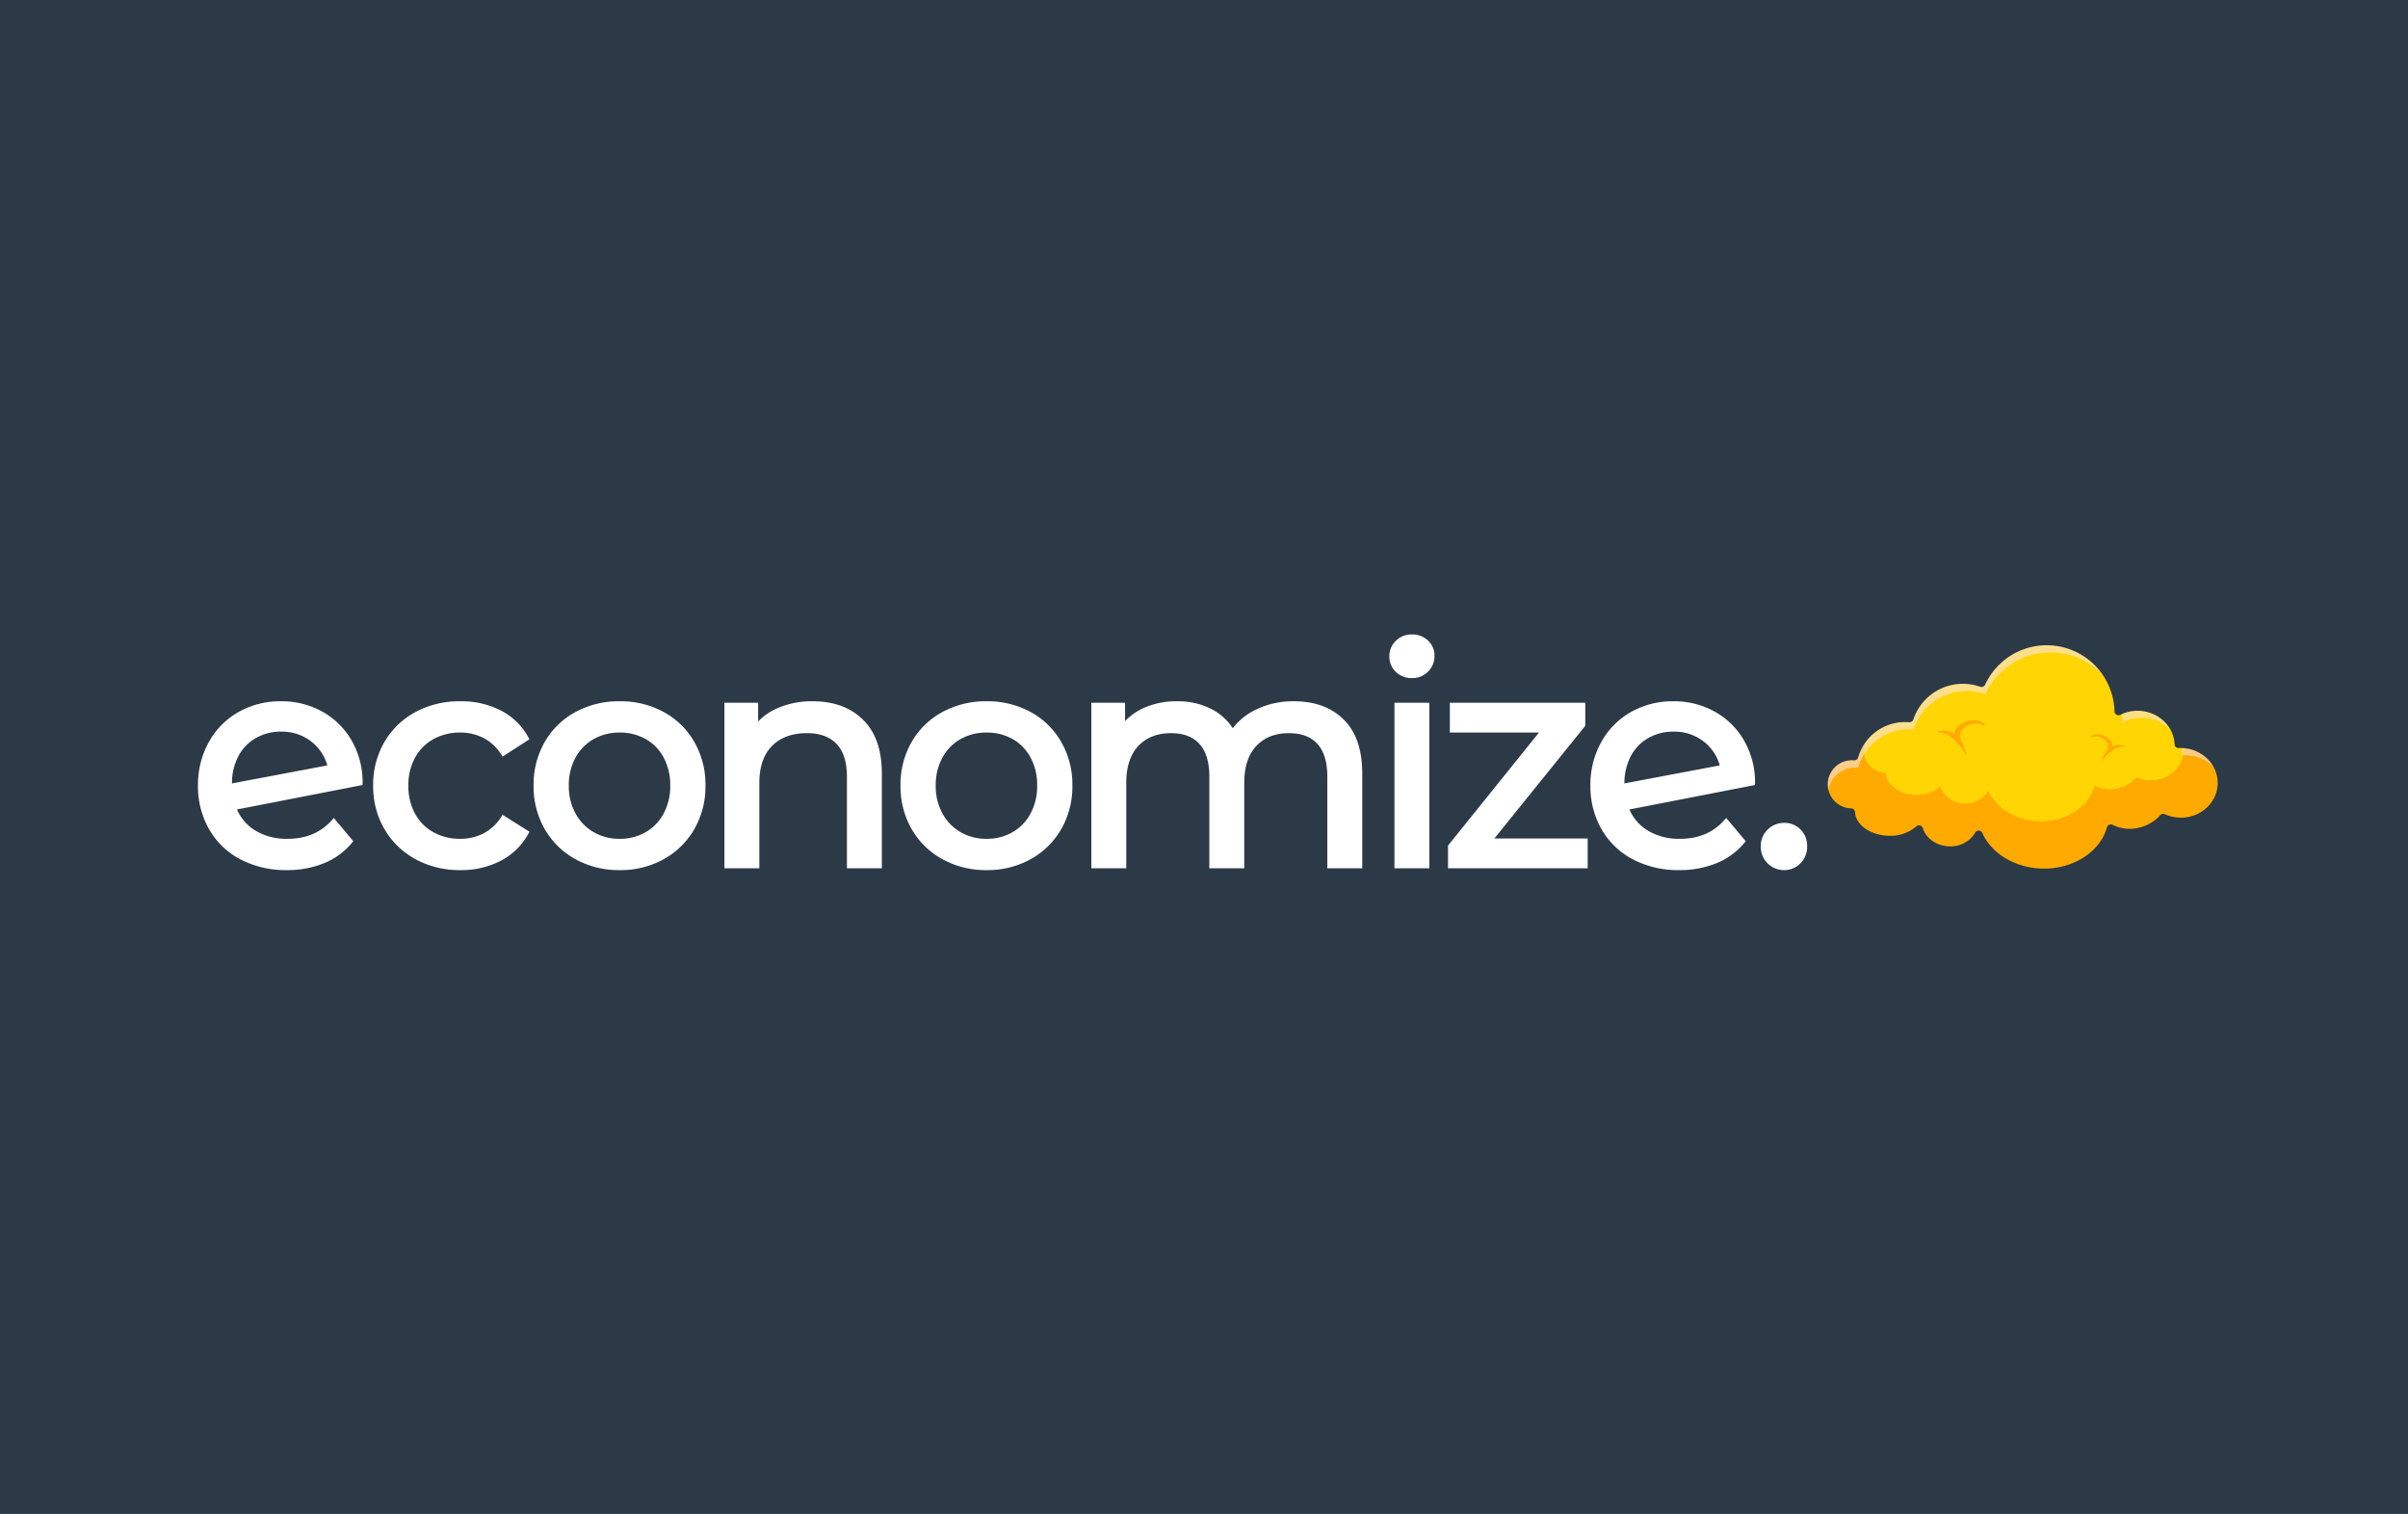 <svg xmlns="http://www.w3.org/2000/svg" xmlns:xlink="http://www.w3.org/1999/xlink" width="800" height="503" viewBox="0 0 800 503">
  <rect x="0" y="0" width="800" height="503" fill="#808080" stroke="none"/>
  <defs>
    <clipPath id="clip-logo-black">
      <rect width="800" height="503"/>
    </clipPath>
  </defs>
  <g id="logo-black" clip-path="url(#clip-logo-black)">
    <rect width="800" height="503" fill="#2c3a47"/>
    <g id="Group_47" data-name="Group 47" transform="translate(-240.378 -661.716)">
      <g id="Group_46" data-name="Group 46">
        <g id="Group_41" data-name="Group 41">
          <g id="Group_33" data-name="Group 33">
            <path id="Path_19" data-name="Path 19" d="M978.473,922.251c-.222,7.119-6.489,12.693-13.99,12.459a14.169,14.169,0,0,1-5.433-1.256,15.174,15.174,0,0,1-11.53,4.967,14.3,14.3,0,0,1-5.88-1.462c-2.4,8.705-11.877,15.019-23,14.671-9.552-.3-17.592-5.426-20.848-12.475a.871.871,0,0,0-.055-.132.768.768,0,0,1-.082.146,10.767,10.767,0,0,1-9.772,5.074c-4.8-.15-8.77-3.077-9.953-6.954a14.5,14.5,0,0,1-10.264,3.441c-6.7-.209-12.06-4.231-12.328-9.1h-.03a9.317,9.317,0,1,1,.582-18.624c.182.005.356.018.534.035a17.576,17.576,0,0,1,17.445-12.73c.3.01.609.027.913.055a18.672,18.672,0,0,1,23.9-11.725,23.852,23.852,0,0,1,45.508,9.4,14.02,14.02,0,0,1,6.782-1.479c7.186.224,12.907,5.689,13.185,12.4.376-.025.748-.025,1.126-.013C972.789,909.178,978.7,915.139,978.473,922.251Z" fill="#ffd504"/>
          </g>
          <g id="Group_35" data-name="Group 35">
            <g id="Group_34" data-name="Group 34">
              <path id="Path_20" data-name="Path 20" d="M978.453,921.114c-.019-.323-.052-.643-.1-.96h0l0-.013c-.028-.2-.064-.4-.1-.6-.009-.05-.019-.1-.029-.149-.042-.2-.088-.408-.14-.609v-.005c-.052-.2-.111-.4-.172-.591-.016-.049-.031-.1-.047-.145-.064-.2-.132-.391-.206-.583l-.008-.022c-.063-.164-.131-.327-.2-.489l-.016-.035q-.107-.243-.223-.481l-.007-.014a12.876,12.876,0,0,0-1.808-2.723l-.045-.052c-.106-.122-.215-.241-.325-.359l-.065-.069q-.167-.174-.337-.341l-.064-.062q-.177-.171-.362-.338l-.028-.025a13.6,13.6,0,0,0-2.234-1.614l-.045-.027q-.223-.127-.452-.248l-.063-.033q-.231-.12-.468-.232l-.044-.02a14.121,14.121,0,0,0-5.111-1.3,9.829,9.829,0,0,1,.138,1.986c-.178,5.728-5.217,10.21-11.252,10.021a11.4,11.4,0,0,1-4.369-1.009,12.215,12.215,0,0,1-9.275,4,11.475,11.475,0,0,1-4.726-1.179c-1.931,7-9.553,12.081-18.5,11.8-7.682-.24-14.148-4.366-16.769-10.032a.508.508,0,0,0-.044-.108.4.4,0,0,1-.067.117,8.658,8.658,0,0,1-7.86,4.083,8.476,8.476,0,0,1-8-5.6,11.655,11.655,0,0,1-8.253,2.771c-5.388-.169-9.7-3.4-9.915-7.318h-.025a7.5,7.5,0,0,1-7.261-7.725,9,9,0,0,1,.185-1.535h0a7.534,7.534,0,0,1-.185-1.91c.005-.14.014-.28.025-.419a17.54,17.54,0,0,0-1.217,1.716c-.023.036-.045.073-.067.11-.137.224-.268.45-.4.68-.021.039-.043.077-.063.115a17.385,17.385,0,0,0-.759,1.595c-.032.076-.062.153-.093.23-.079.2-.154.4-.226.6-.03.084-.061.167-.089.252q-.132.386-.246.778l-.015.05h0c-.071-.007-.142-.01-.213-.015-.106-.008-.211-.018-.32-.021a9.374,9.374,0,0,0-.951.018h-.018q-.219.016-.435.042l-.06.007c-.13.017-.26.036-.389.057l-.076.014c-.124.022-.247.046-.369.073l-.08.018c-.122.028-.243.058-.363.091l-.073.019c-.125.035-.25.073-.373.114l-.051.016a9.274,9.274,0,0,0-1.637.726l-.008.005c-.123.07-.243.142-.363.217l-.056.036c-.1.066-.2.133-.3.2l-.074.053c-.093.066-.185.133-.276.2l-.081.063c-.087.068-.174.138-.259.21l-.08.068c-.085.073-.168.148-.251.225l-.072.066c-.086.081-.17.165-.252.249l-.055.056c-.095.1-.188.2-.278.3l-.015.017q-.293.333-.552.692l-.029.042c-.073.1-.145.206-.214.312-.021.032-.042.066-.062.1-.057.088-.112.176-.165.266l-.072.125c-.047.083-.093.167-.138.251-.025.047-.049.1-.073.142-.042.081-.082.163-.121.246-.024.051-.047.1-.07.152-.037.082-.072.165-.107.248-.022.052-.043.1-.064.158-.033.084-.064.169-.095.254-.019.053-.039.106-.057.159-.03.089-.058.18-.086.27-.015.051-.032.1-.046.151-.03.1-.058.212-.084.319-.009.037-.02.073-.029.11-.033.14-.063.282-.089.426l0,.006c-.038.205-.067.413-.092.623-.007.058-.013.116-.019.175-.008.082-.015.165-.021.248-.01.127-.018.254-.022.382a9.314,9.314,0,0,0,9.027,9.6h.03c.268,4.867,5.633,8.889,12.328,9.1a14.5,14.5,0,0,0,10.264-3.441c1.183,3.877,5.155,6.8,9.953,6.954a10.764,10.764,0,0,0,9.771-5.074.722.722,0,0,0,.083-.146,1,1,0,0,1,.056.132c3.255,7.049,11.295,12.177,20.847,12.475,11.123.348,20.6-5.966,23-14.671a14.3,14.3,0,0,0,5.88,1.462,15.174,15.174,0,0,0,11.53-4.967,14.169,14.169,0,0,0,5.433,1.256c7.5.234,13.768-5.34,13.99-12.459.007-.195.006-.39,0-.583S978.464,921.3,978.453,921.114Z" fill="#ffaa01"/>
            </g>
          </g>
          <g id="Group_36" data-name="Group 36" opacity="0.55">
            <path id="Path_21" data-name="Path 21" d="M945.519,901.751a14.019,14.019,0,0,1,6.782-1.48,13.729,13.729,0,0,1,11.665,6.974,13.44,13.44,0,0,0-12.99-10.684,14.089,14.089,0,0,0-5.916,1.082A23.967,23.967,0,0,1,945.519,901.751Z" fill="#fce5e5"/>
          </g>
          <g id="Group_37" data-name="Group 37" opacity="0.55">
            <path id="Path_22" data-name="Path 22" d="M965.486,912.667c.376-.025.748-.025,1.126-.013a13.726,13.726,0,0,1,11.665,6.989,13.446,13.446,0,0,0-12.99-10.7c-.184-.006-.367-.009-.55-.007A12.239,12.239,0,0,1,965.486,912.667Z" fill="#fce5e5"/>
          </g>
          <g id="Group_38" data-name="Group 38" opacity="0.6">
            <path id="Path_23" data-name="Path 23" d="M847.606,925.74a9.318,9.318,0,0,1,9.609-9.023c.182.006.356.019.534.035a17.577,17.577,0,0,1,17.445-12.73c.305.01.609.027.913.055a18.673,18.673,0,0,1,23.9-11.725,23.854,23.854,0,0,1,43.4.178c-.073-.273-.149-.545-.231-.815a23.859,23.859,0,0,0-44.493-3.073,18.659,18.659,0,0,0-23.9,11.725c-.3-.028-.609-.045-.913-.055a17.576,17.576,0,0,0-17.445,12.73c-.178-.017-.352-.03-.534-.035a9.319,9.319,0,0,0-8.21,14.232A9.421,9.421,0,0,1,847.606,925.74Z" fill="#fce5e5"/>
          </g>
          <g id="Group_39" data-name="Group 39" opacity="0.55">
            <path id="Path_24" data-name="Path 24" d="M856.6,935.34c.023.034.044.07.068.1,0-.034-.007-.068-.009-.1H856.6Z" fill="#fce5e5"/>
          </g>
          <g id="Group_40" data-name="Group 40">
            <path id="Path_25" data-name="Path 25" d="M919.494,952.969q-.445,0-.9-.014c-8.994-.281-17.015-4.689-21.033-11.4a12.488,12.488,0,0,1-9.723,4.012,12.266,12.266,0,0,1-10.457-6.152,16.437,16.437,0,0,1-9.76,2.64c-6.811-.213-12.457-4.158-13.463-9.192a10.641,10.641,0,0,1,1.3-21.185,18.86,18.86,0,0,1,18.4-12.691A20.005,20.005,0,0,1,898,887.033a25.165,25.165,0,0,1,23.137-13.558,24.883,24.883,0,0,1,11.153,3,25.342,25.342,0,0,1,12.158,14.858,25.05,25.05,0,0,1,.95,4.761,15.568,15.568,0,0,1,5.619-.856,14.77,14.77,0,0,1,14.353,12.385,15.2,15.2,0,0,1,10.348,4.465,13.789,13.789,0,0,1,4.08,10.207c-.245,7.834-7.136,14-15.357,13.741a15.469,15.469,0,0,1-5.078-1.013,16.287,16.287,0,0,1-11.885,4.725,15.585,15.585,0,0,1-5.025-.993C939.342,947.16,930.026,952.969,919.494,952.969Zm-20.477-14.325c3.17,6.812,10.882,11.387,19.664,11.662,10.279.314,19.4-5.44,21.681-13.7a1.326,1.326,0,0,1,1.862-.837,12.95,12.95,0,0,0,5.337,1.328,13.836,13.836,0,0,0,10.525-4.552,1.325,1.325,0,0,1,1.513-.3,12.777,12.777,0,0,0,4.925,1.137c.138.005.275.007.412.007,6.579,0,12.018-4.938,12.213-11.182l1.325.041-1.325-.041a11.166,11.166,0,0,0-3.313-8.259,12.573,12.573,0,0,0-8.59-3.683c-.389-.012-.706-.008-1,.011a1.325,1.325,0,0,1-1.413-1.267c-.249-6.039-5.477-10.926-11.9-11.127a12.785,12.785,0,0,0-6.143,1.338,1.325,1.325,0,0,1-1.922-1.15,22.536,22.536,0,0,0-33.152-19.3,22.692,22.692,0,0,0-9.828,10.423,1.326,1.326,0,0,1-1.643.7,17.333,17.333,0,0,0-22.206,10.89,1.326,1.326,0,0,1-1.381.9c-.259-.024-.531-.04-.831-.049a16.217,16.217,0,0,0-16.13,11.768,1.327,1.327,0,0,1-1.4.956c-.15-.014-.3-.025-.451-.03a7.991,7.991,0,1,0-.5,15.975h.023a1.326,1.326,0,0,1,1.289,1.252c.232,4.214,5.084,7.661,11.047,7.847a13.281,13.281,0,0,0,9.318-3.087,1.326,1.326,0,0,1,2.171.583c1.042,3.414,4.631,5.888,8.727,6.016a9.482,9.482,0,0,0,8.579-4.405c.013-.023.027-.046.042-.068a1.326,1.326,0,0,1,2.354-.06A2.076,2.076,0,0,1,899.017,938.644Zm-2.427-.265v0Z" fill="#2c3a47"/>
          </g>
        </g>
        <g id="Group_43" data-name="Group 43">
          <g id="Group_42" data-name="Group 42">
            <path id="Path_26" data-name="Path 26" d="M884.153,904.9a.108.108,0,0,1,.076-.1,7.067,7.067,0,0,1,1.666-.3,6.417,6.417,0,0,1,1.739.17,7.313,7.313,0,0,1,1.66.638c.106.057.212.114.315.176a4.853,4.853,0,0,1,.7-1.6,6.257,6.257,0,0,1,2.81-2.21,7.822,7.822,0,0,1,3.344-.595,6.055,6.055,0,0,1,1.672.313,4.336,4.336,0,0,1,1.482.849.311.311,0,0,1-.382.488l-.008,0a4.266,4.266,0,0,0-2.755-.624,6.586,6.586,0,0,0-2.731.852,4.615,4.615,0,0,0-1.869,1.869,2.944,2.944,0,0,0-.131,2.3,1.083,1.083,0,0,1,.055.426c.025.041.049.084.074.125a14.289,14.289,0,0,1,.765,1.544,16.787,16.787,0,0,1,1.005,3.2.108.108,0,0,1-.083.123.107.107,0,0,1-.114-.057v0a16.266,16.266,0,0,0-1.734-2.724,13.865,13.865,0,0,0-1.034-1.168c-.005,0-1.111-1.157-1.133-1.185-.409-.3-.712-.557-1.07-.852a6.754,6.754,0,0,0-1.252-.828,5.78,5.78,0,0,0-1.455-.486,5.962,5.962,0,0,0-1.494-.242h-.008A.1.1,0,0,1,884.153,904.9Z" fill="#ffaa01"/>
          </g>
        </g>
        <g id="Group_45" data-name="Group 45">
          <g id="Group_44" data-name="Group 44">
            <path id="Path_27" data-name="Path 27" d="M946.435,909.767a.082.082,0,0,0-.047-.086,5.311,5.311,0,0,0-1.215-.384,4.78,4.78,0,0,0-1.316-.044,5.448,5.448,0,0,0-1.3.313c-.085.032-.17.064-.253.1a3.637,3.637,0,0,0-.363-1.26,4.708,4.708,0,0,0-1.882-1.927,5.88,5.88,0,0,0-2.438-.773,4.547,4.547,0,0,0-1.28.069,3.256,3.256,0,0,0-1.19.488.234.234,0,0,0,.237.4l.006,0a3.21,3.21,0,0,1,2.119-.2,4.961,4.961,0,0,1,1.956.9,3.476,3.476,0,0,1,1.212,1.579,2.224,2.224,0,0,1-.128,1.729.817.817,0,0,0-.083.313c-.023.028-.045.058-.067.086a10.621,10.621,0,0,0-.724,1.078,12.671,12.671,0,0,0-1.065,2.294.079.079,0,0,0,.14.069l0,0a12.162,12.162,0,0,1,1.563-1.864,10.3,10.3,0,0,1,.887-.77s.943-.755.962-.774c.335-.183.587-.346.883-.531a5.139,5.139,0,0,1,1.016-.495,4.333,4.333,0,0,1,1.135-.22,4.472,4.472,0,0,1,1.139-.034h.007A.077.077,0,0,0,946.435,909.767Z" fill="#ffaa01"/>
          </g>
        </g>
      </g>
    </g>
    <path id="Path_29" data-name="Path 29" d="M33-7.8q9.5,0,15.3-6.4L53.5-8a22.384,22.384,0,0,1-8.85,6.4A31.151,31.151,0,0,1,32.7.6,31.3,31.3,0,0,1,17.8-2.85,24.606,24.606,0,0,1,7.75-12.5a27.667,27.667,0,0,1-3.55-14A28.1,28.1,0,0,1,7.65-40.4a24.715,24.715,0,0,1,9.5-9.65A27.062,27.062,0,0,1,30.8-53.5a26.7,26.7,0,0,1,13.1,3.25,24.527,24.527,0,0,1,9.4,9.15,26.852,26.852,0,0,1,3.6,13.6L14.8-19.3a16.347,16.347,0,0,0,6.75,8.5A21.006,21.006,0,0,0,33-7.8ZM30.8-45.4a17.456,17.456,0,0,0-8.95,2.3,15.932,15.932,0,0,0-6.15,6.45A20.3,20.3,0,0,0,13.5-27v1l33.9-6.4a16.211,16.211,0,0,0-5.8-9.4A16.752,16.752,0,0,0,30.8-45.4ZM90.4.6A29.434,29.434,0,0,1,75.95-2.9,25.645,25.645,0,0,1,66-12.55,27.1,27.1,0,0,1,62.4-26.5,27.1,27.1,0,0,1,66-40.45a25.292,25.292,0,0,1,9.95-9.6A29.777,29.777,0,0,1,90.4-53.5a27.738,27.738,0,0,1,12.85,2.9A20.656,20.656,0,0,1,112-42.2l-7.3,4.7a16.309,16.309,0,0,0-6.2-5.7,17.684,17.684,0,0,0-8.2-1.9,18.96,18.96,0,0,0-9.35,2.3,16.39,16.39,0,0,0-6.5,6.55A19.814,19.814,0,0,0,72.1-26.5a20.024,20.024,0,0,0,2.35,9.85,16.39,16.39,0,0,0,6.5,6.55A18.96,18.96,0,0,0,90.3-7.8a17.684,17.684,0,0,0,8.2-1.9,16.309,16.309,0,0,0,6.2-5.7l7.3,4.6a20.969,20.969,0,0,1-8.75,8.45A27.35,27.35,0,0,1,90.4.6Zm52.9,0a28.74,28.74,0,0,1-14.2-3.5,25.382,25.382,0,0,1-9.85-9.65A27.393,27.393,0,0,1,115.7-26.5a27.393,27.393,0,0,1,3.55-13.95,25.032,25.032,0,0,1,9.85-9.6,29.072,29.072,0,0,1,14.2-3.45,28.787,28.787,0,0,1,14.15,3.45,25.122,25.122,0,0,1,9.8,9.6A27.393,27.393,0,0,1,170.8-26.5a27.393,27.393,0,0,1-3.55,13.95,25.477,25.477,0,0,1-9.8,9.65A28.458,28.458,0,0,1,143.3.6Zm0-8.4a17.9,17.9,0,0,0,9.15-2.35,16.588,16.588,0,0,0,6.35-6.6,20.16,20.16,0,0,0,2.3-9.75,20.16,20.16,0,0,0-2.3-9.75,16.246,16.246,0,0,0-6.35-6.55,18.2,18.2,0,0,0-9.15-2.3,18.2,18.2,0,0,0-9.15,2.3,16.581,16.581,0,0,0-6.4,6.55,19.814,19.814,0,0,0-2.35,9.75,19.814,19.814,0,0,0,2.35,9.75,16.934,16.934,0,0,0,6.4,6.6A17.9,17.9,0,0,0,143.3-7.8Zm64.1-45.7q10.1,0,16.05,5.85T229.4-30.5V0h-9.6V-29.4q0-7.7-3.7-11.6t-10.6-3.9q-7.8,0-12.3,4.55T188.7-27.3V0h-9.6V-53h9.2v8a18.659,18.659,0,0,1,7.85-6.3A27.431,27.431,0,0,1,207.4-53.5ZM265.2.6A28.74,28.74,0,0,1,251-2.9a25.382,25.382,0,0,1-9.85-9.65A27.393,27.393,0,0,1,237.6-26.5a27.393,27.393,0,0,1,3.55-13.95,25.032,25.032,0,0,1,9.85-9.6,29.072,29.072,0,0,1,14.2-3.45,28.787,28.787,0,0,1,14.15,3.45,25.123,25.123,0,0,1,9.8,9.6A27.393,27.393,0,0,1,292.7-26.5a27.393,27.393,0,0,1-3.55,13.95,25.477,25.477,0,0,1-9.8,9.65A28.459,28.459,0,0,1,265.2.6Zm0-8.4a17.9,17.9,0,0,0,9.15-2.35,16.588,16.588,0,0,0,6.35-6.6A20.16,20.16,0,0,0,283-26.5a20.16,20.16,0,0,0-2.3-9.75,16.246,16.246,0,0,0-6.35-6.55,18.2,18.2,0,0,0-9.15-2.3,18.2,18.2,0,0,0-9.15,2.3,16.581,16.581,0,0,0-6.4,6.55,19.814,19.814,0,0,0-2.35,9.75,19.814,19.814,0,0,0,2.35,9.75,16.934,16.934,0,0,0,6.4,6.6A17.9,17.9,0,0,0,265.2-7.8ZM367.3-53.5q10,0,15.85,5.8T389-30.5V0h-9.6V-29.4q0-7.7-3.55-11.6T365.7-44.9q-7.3,0-11.6,4.55T349.8-27.3V0h-9.6V-29.4q0-7.7-3.55-11.6T326.5-44.9q-7.3,0-11.6,4.55T310.6-27.3V0H301V-53h9.2v7.9a18.6,18.6,0,0,1,7.6-6.25,25.452,25.452,0,0,1,10.7-2.15,23.467,23.467,0,0,1,11,2.5,17.374,17.374,0,0,1,7.4,7.3,20.305,20.305,0,0,1,8.35-7.2A27.212,27.212,0,0,1,367.3-53.5Zm34.4.5h9.6V0h-9.6Zm4.8-10.2a6.4,6.4,0,0,1-4.65-1.8A5.9,5.9,0,0,1,400-69.4a6.067,6.067,0,0,1,1.85-4.45,6.306,6.306,0,0,1,4.65-1.85,6.5,6.5,0,0,1,4.65,1.75A5.744,5.744,0,0,1,413-69.6a6.184,6.184,0,0,1-1.85,4.55A6.306,6.306,0,0,1,406.5-63.2ZM463.9-7.9V0H419.5V-6.2l31.3-38.9H420.1V-53h43v6.3L431.8-7.9Zm31.7.1q9.5,0,15.3-6.4L516.1-8a22.385,22.385,0,0,1-8.85,6.4A31.151,31.151,0,0,1,495.3.6a31.3,31.3,0,0,1-14.9-3.45,24.606,24.606,0,0,1-10.05-9.65,27.667,27.667,0,0,1-3.55-14,28.1,28.1,0,0,1,3.45-13.9,24.715,24.715,0,0,1,9.5-9.65A27.062,27.062,0,0,1,493.4-53.5a26.7,26.7,0,0,1,13.1,3.25,24.527,24.527,0,0,1,9.4,9.15,26.852,26.852,0,0,1,3.6,13.6l-42.1,8.2a16.347,16.347,0,0,0,6.75,8.5A21.006,21.006,0,0,0,495.6-7.8Zm-2.2-37.6a17.456,17.456,0,0,0-8.95,2.3,15.932,15.932,0,0,0-6.15,6.45A20.3,20.3,0,0,0,476.1-27v1L510-32.4a16.211,16.211,0,0,0-5.8-9.4A16.752,16.752,0,0,0,493.4-45.4ZM530.2.6a6.631,6.631,0,0,1-4.8-1.95,6.619,6.619,0,0,1-2-4.95,6.5,6.5,0,0,1,2-4.85,6.631,6.631,0,0,1,4.8-1.95,6.384,6.384,0,0,1,4.7,1.9,6.632,6.632,0,0,1,1.9,4.9,6.707,6.707,0,0,1-1.95,4.95A6.348,6.348,0,0,1,530.2.6Z" transform="translate(62.573 287.5)" fill="#fff" stroke="#fff" stroke-width="2"/>
  </g>
</svg>
